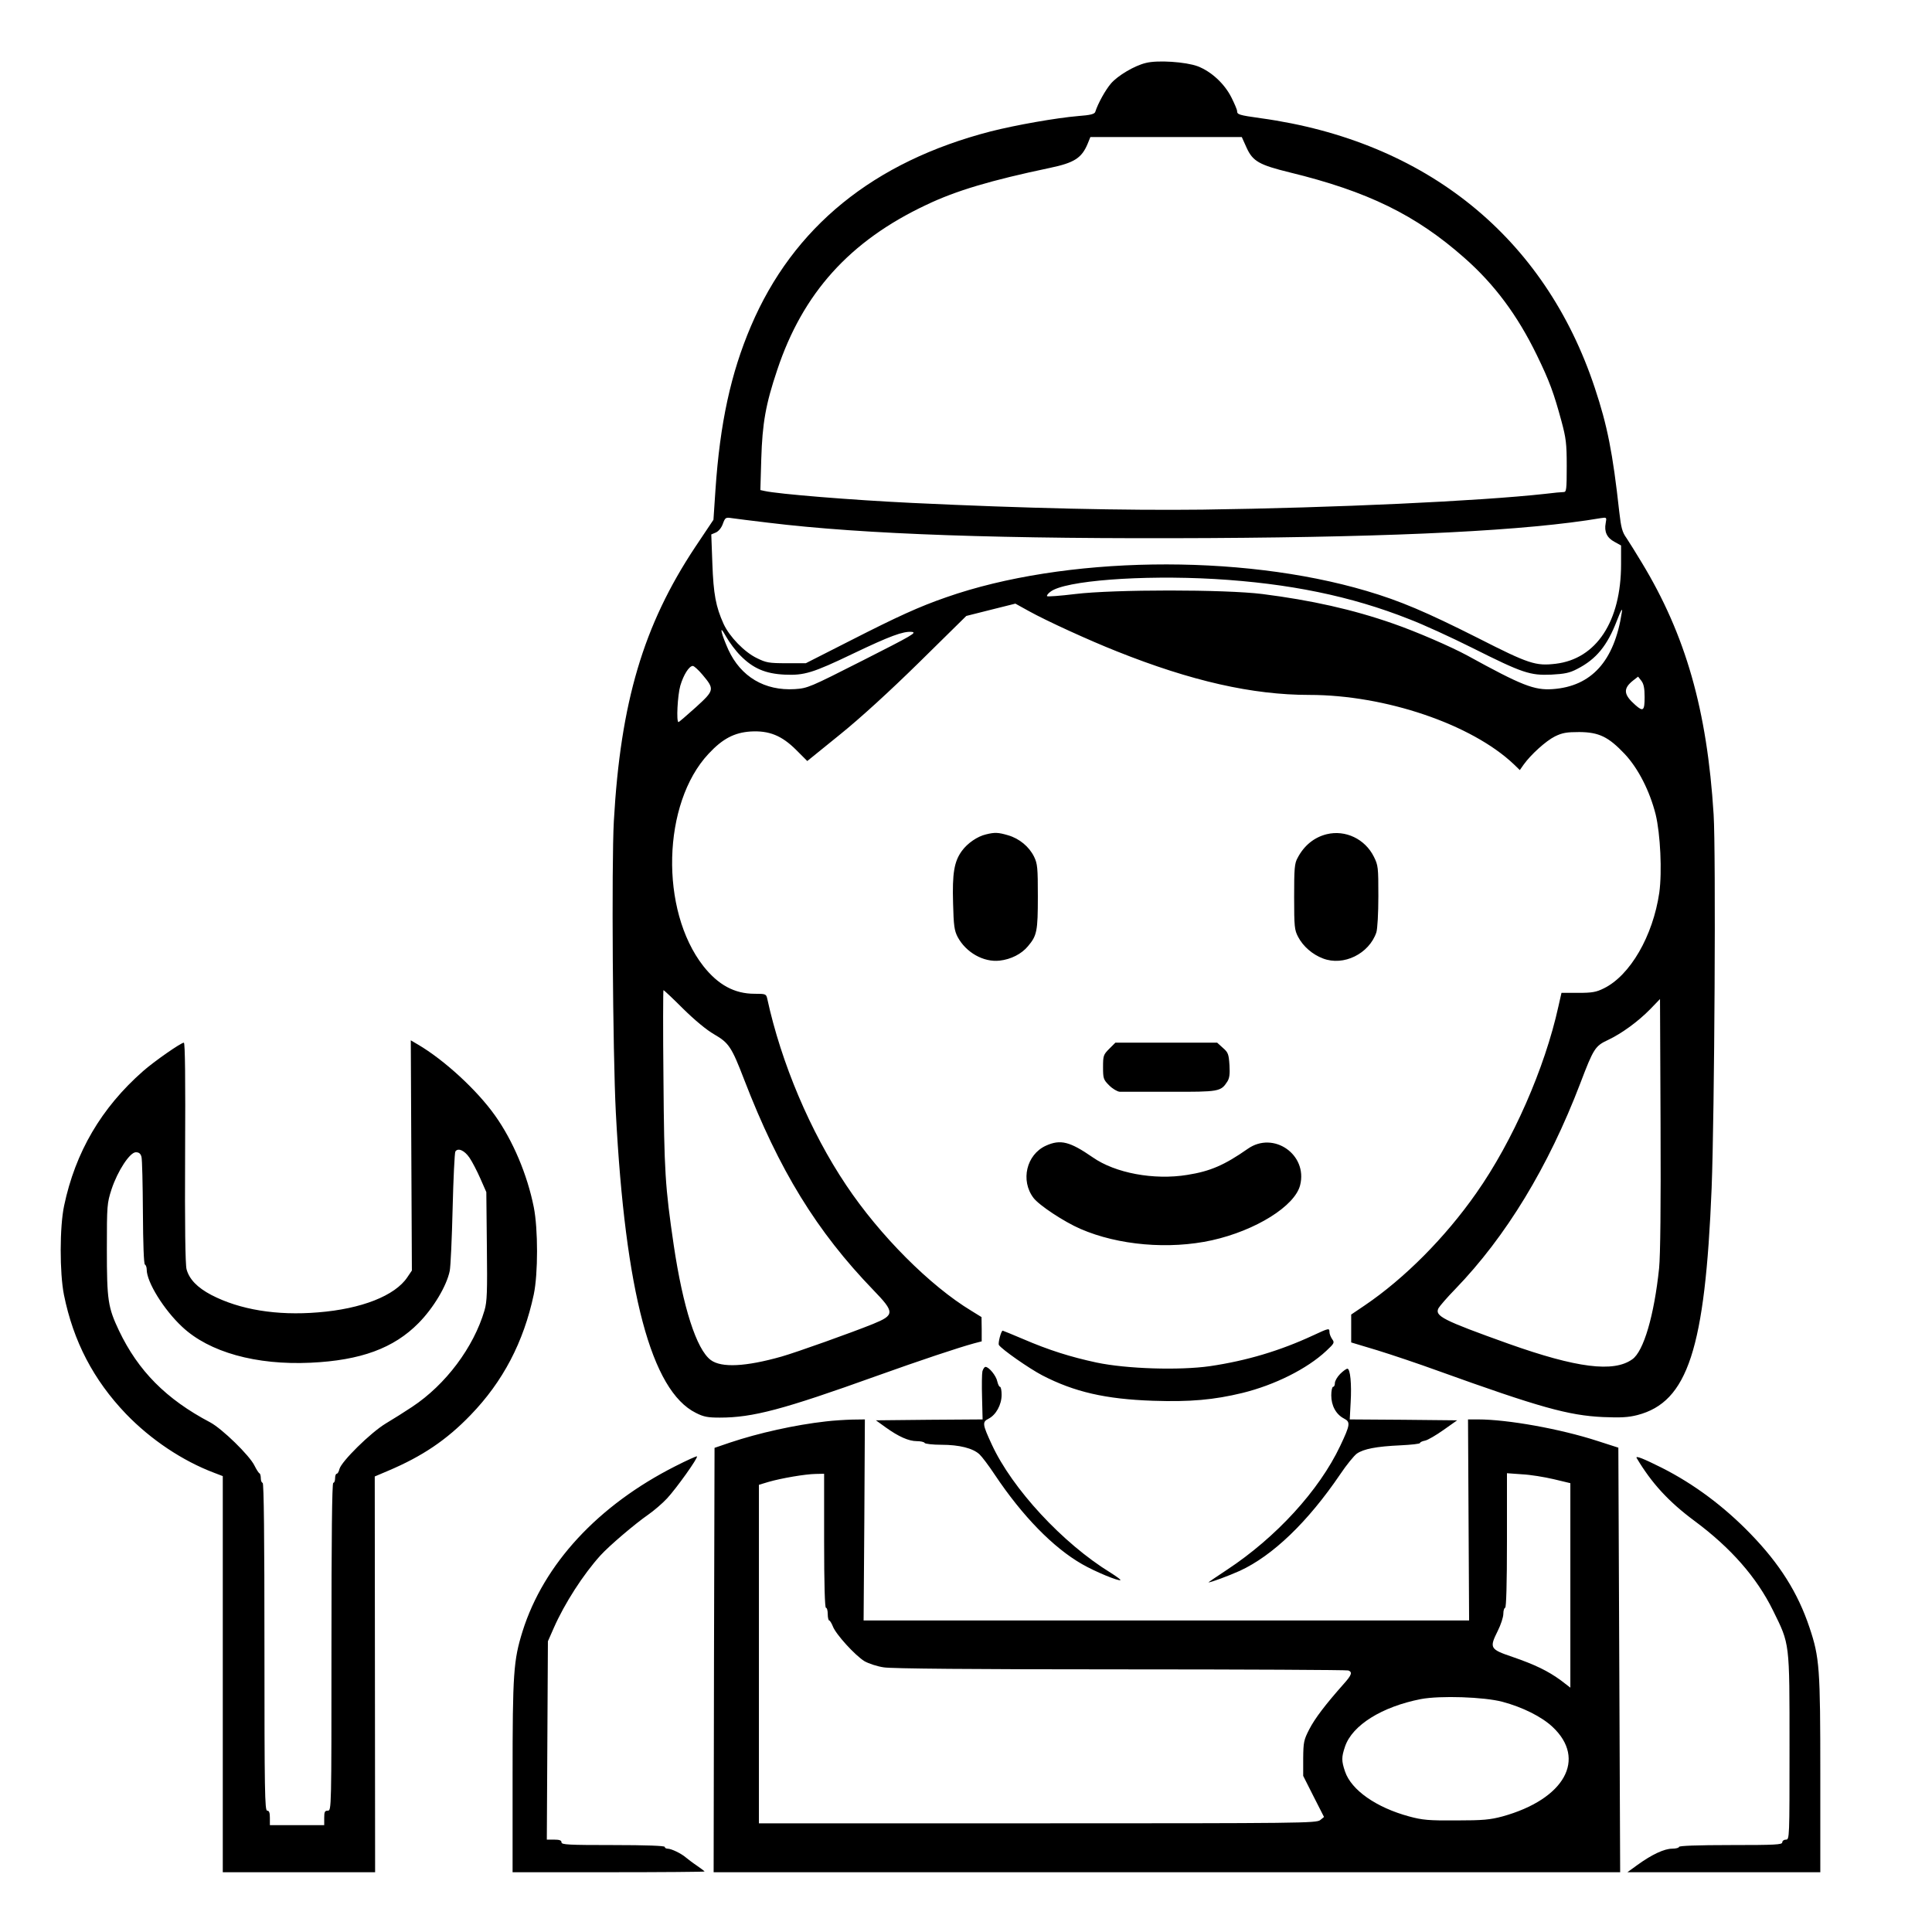 <?xml version="1.0" standalone="no"?>
<!DOCTYPE svg PUBLIC "-//W3C//DTD SVG 20010904//EN"
 "http://www.w3.org/TR/2001/REC-SVG-20010904/DTD/svg10.dtd">
<svg version="1.0" xmlns="http://www.w3.org/2000/svg"
 width="2048pt" height="2048pt" viewBox="0 0 2048 2048"
 preserveAspectRatio="xMidYMid meet">
<g transform="translate(0,2048) scale(0.192,-0.192)"
fill="#000000" stroke="none">
<path d="M6326 10319 c-63 -15 -155 -70 -192 -113 -31 -36 -72 -110 -87 -157
-4 -12 -26 -18 -94 -23 -120 -10 -347 -50 -484 -85 -646 -167 -1090 -528
-1323 -1075 -111 -260 -171 -535 -196 -905 l-11 -164 -101 -151 c-286 -431
-412 -856 -449 -1514 -13 -236 -6 -1280 11 -1607 52 -995 196 -1537 442 -1659
43 -22 66 -26 132 -26 182 0 348 44 866 230 240 86 453 157 538 180 l42 11 0
67 -1 67 -55 34 c-229 138 -507 417 -692 694 -198 295 -359 675 -436 1030 -6
26 -9 27 -70 27 -111 0 -201 49 -283 153 -241 309 -227 899 29 1172 77 83 142
117 232 123 102 6 172 -22 252 -102 l61 -61 179 145 c113 91 275 239 439 400
l260 256 135 34 136 34 74 -41 c99 -55 336 -163 485 -222 413 -165 750 -241
1064 -241 419 0 896 -162 1129 -383 l33 -32 21 30 c40 56 123 131 173 156 41
20 65 24 135 24 108 -1 160 -26 250 -121 75 -80 138 -204 171 -334 26 -108 36
-316 20 -432 -35 -239 -161 -457 -306 -528 -42 -21 -65 -25 -142 -25 l-92 0
-17 -75 c-75 -341 -252 -744 -453 -1030 -172 -246 -397 -472 -617 -621 l-74
-50 0 -77 0 -77 143 -43 c78 -24 230 -75 337 -114 561 -202 720 -246 910 -255
98 -4 139 -2 190 11 278 72 374 365 410 1253 16 414 24 1853 11 2063 -36 578
-155 992 -397 1391 -31 52 -69 112 -84 135 -24 33 -30 58 -40 145 -36 327 -66
477 -135 684 -276 833 -932 1363 -1844 1489 -121 17 -131 20 -131 40 0 7 -14
40 -31 74 -38 76 -111 144 -187 173 -65 24 -221 35 -286 18z m557 -469 c34
-74 70 -94 237 -135 431 -105 697 -235 965 -472 166 -146 293 -317 400 -537
70 -144 93 -207 136 -365 25 -93 29 -123 29 -248 0 -130 -2 -143 -17 -143 -10
0 -56 -4 -103 -10 -363 -40 -1159 -77 -1890 -87 -428 -5 -976 7 -1605 37 -334
16 -739 49 -814 66 l-23 5 5 172 c6 196 24 301 88 491 141 424 400 712 822
911 165 79 357 136 685 205 133 28 174 54 207 133 l15 37 418 0 418 0 27 -60z
m-2643 -2069 c531 -65 1298 -91 2436 -85 1056 6 1755 41 2162 110 33 5 33 5
27 -28 -9 -47 7 -81 49 -103 l36 -20 0 -103 c0 -316 -136 -523 -361 -550 -111
-13 -148 -1 -431 143 -284 143 -427 204 -613 259 -703 208 -1671 193 -2321
-35 -150 -52 -268 -106 -527 -238 l-248 -126 -107 0 c-97 0 -112 3 -163 28
-69 33 -152 119 -184 189 -43 95 -56 165 -62 333 l-6 161 26 11 c15 7 31 27
38 48 13 35 16 36 49 31 19 -3 109 -14 200 -25z m2465 -311 c410 -24 754 -94
1076 -222 74 -28 231 -100 349 -159 277 -139 318 -152 435 -147 73 4 100 9
142 31 106 54 167 129 220 267 24 62 32 74 27 45 -41 -268 -167 -408 -382
-423 -101 -7 -170 20 -470 185 -92 50 -284 133 -411 177 -223 78 -453 129
-721 163 -207 26 -819 26 -1034 0 -81 -10 -151 -15 -155 -12 -3 4 5 15 19 25
79 61 501 93 905 70z m-2617 -423 c69 -70 137 -100 244 -105 108 -5 155 9 378
116 203 97 276 124 323 120 32 -3 6 -18 -268 -157 -296 -150 -305 -154 -377
-159 -166 -10 -298 68 -367 218 -16 36 -33 79 -36 95 -5 23 1 17 25 -25 17
-30 52 -77 78 -103z m-210 -105 c68 -81 67 -86 -36 -180 -50 -45 -93 -82 -96
-82 -13 0 -5 149 10 201 18 61 49 109 69 109 7 0 31 -22 53 -48z m5202 -124
c0 -76 -8 -82 -51 -44 -66 58 -69 91 -12 136 l27 21 18 -23 c13 -17 18 -41 18
-90z m-5308 -1721 c64 -63 129 -117 171 -141 81 -47 96 -69 166 -251 192 -498
400 -837 713 -1161 119 -123 118 -138 -2 -187 -116 -47 -424 -157 -505 -180
-198 -56 -332 -63 -391 -19 -79 59 -153 291 -204 632 -48 326 -53 409 -57 918
-3 270 -2 492 0 492 3 0 52 -46 109 -103z m5388 -1432 c-27 -259 -85 -459
-148 -503 -103 -74 -307 -48 -684 86 -363 130 -408 153 -386 196 6 11 47 59
93 106 280 290 513 673 690 1136 73 192 82 206 153 239 76 36 165 101 232 169
l55 57 3 -688 c2 -459 -1 -725 -8 -798z M5444 6060 c-48 -11 -103 -49 -134
-92 -42 -58 -53 -123 -48 -289 3 -123 7 -150 25 -185 46 -86 143 -141 232
-131 63 7 121 37 156 79 50 59 55 83 55 275 0 159 -2 181 -21 220 -27 55 -81
100 -143 118 -54 16 -74 17 -122 5z M7325 6061 c-69 -17 -125 -62 -161 -131
-17 -30 -19 -59 -19 -215 0 -166 2 -183 22 -221 28 -53 79 -97 137 -119 114
-44 255 26 295 144 6 20 11 103 11 201 0 158 -1 169 -25 217 -49 98 -157 149
-260 124z M2271 4287 l3 -635 -25 -37 c-68 -102 -253 -175 -493 -194 -228 -19
-433 15 -589 96 -78 41 -122 87 -137 142 -7 27 -10 240 -8 645 2 399 0 606 -7
606 -16 0 -165 -104 -225 -157 -231 -203 -374 -448 -436 -743 -25 -117 -25
-371 -1 -492 52 -257 163 -470 343 -658 137 -142 312 -259 487 -325 l47 -18 0
-1093 0 -1094 420 0 421 0 -1 1092 -1 1093 73 31 c189 80 323 170 456 308 179
185 293 403 349 666 24 115 24 361 0 482 -36 180 -115 367 -214 506 -100 141
-281 307 -426 392 l-39 23 3 -636z m321 -12 c15 -22 42 -74 60 -115 l33 -75 3
-298 c3 -254 1 -307 -13 -355 -60 -204 -214 -410 -400 -533 -39 -26 -104 -67
-146 -92 -84 -51 -244 -209 -255 -251 -3 -14 -10 -26 -15 -26 -5 0 -9 -11 -9
-25 0 -14 -4 -25 -10 -25 -7 0 -10 -308 -10 -905 0 -898 0 -905 -20 -905 -17
0 -20 -7 -20 -40 l0 -40 -150 0 -150 0 0 40 c0 29 -4 40 -15 40 -13 0 -15 107
-15 905 0 597 -3 905 -10 905 -5 0 -10 11 -10 24 0 13 -3 26 -7 28 -5 2 -17
21 -28 43 -27 56 -179 204 -245 239 -243 128 -397 284 -503 506 -61 129 -67
168 -67 449 0 245 1 254 26 332 34 102 101 204 134 204 17 0 26 -7 31 -25 4
-14 7 -152 8 -307 1 -176 5 -284 11 -288 6 -3 10 -16 10 -28 0 -69 95 -222
196 -316 149 -140 408 -212 709 -198 277 13 459 80 596 219 82 83 155 205 172
288 5 25 12 180 16 346 4 165 11 306 15 313 14 22 50 7 78 -34z M6124 4876
c-32 -32 -34 -38 -34 -101 0 -63 2 -69 34 -101 19 -19 45 -34 58 -35 12 0 137
0 276 0 274 -1 282 1 318 56 12 19 15 41 12 91 -4 60 -7 70 -36 95 l-32 29
-281 0 -281 0 -34 -34z M5774 4341 c-107 -49 -141 -192 -68 -288 31 -41 169
-132 259 -171 209 -91 490 -115 726 -63 242 54 458 189 487 304 43 169 -147
301 -289 201 -129 -90 -207 -124 -334 -144 -184 -30 -398 10 -522 97 -126 87
-178 101 -259 64z M7250 3294 c-183 -85 -367 -140 -570 -170 -169 -24 -460
-15 -626 20 -144 31 -262 68 -406 130 -59 25 -110 46 -112 46 -9 0 -27 -70
-21 -79 14 -23 167 -130 240 -168 176 -91 348 -131 610 -140 206 -7 337 5 494
43 179 44 357 133 463 232 45 42 47 46 33 65 -8 12 -15 29 -15 39 0 23 -2 23
-90 -18z M5424 3096 c-3 -13 -4 -79 -2 -145 l3 -121 -295 -2 -294 -3 54 -39
c71 -51 127 -76 172 -76 20 0 40 -4 43 -10 3 -5 45 -10 93 -10 98 0 174 -19
210 -53 13 -12 51 -62 84 -112 153 -229 323 -403 482 -494 73 -42 204 -96 212
-88 3 2 -22 20 -55 41 -264 162 -543 464 -655 707 -52 112 -54 125 -18 143 41
21 72 77 72 132 0 24 -4 44 -9 44 -5 0 -11 14 -15 30 -6 31 -46 80 -65 80 -6
0 -13 -11 -17 -24z M7399 3081 c-16 -16 -29 -39 -29 -50 0 -12 -4 -21 -10 -21
-5 0 -10 -21 -10 -47 0 -57 26 -105 70 -128 37 -19 35 -34 -21 -152 -116 -245
-354 -505 -626 -684 -58 -38 -103 -69 -101 -69 16 1 108 35 173 64 182 84 375
269 555 534 34 51 76 102 91 113 37 26 108 40 242 46 59 3 107 8 107 13 0 4
12 10 28 13 15 3 61 30 102 59 l75 53 -297 3 -296 2 5 94 c6 101 -2 186 -18
186 -6 0 -24 -13 -40 -29z M4560 2819 c-170 -19 -372 -64 -530 -117 l-85 -29
-3 -1171 -2 -1172 2502 0 2503 0 -5 1172 -5 1172 -115 37 c-206 67 -497 119
-660 119 l-55 0 3 -555 3 -555 -1672 0 -1671 0 4 555 3 555 -70 -1 c-38 -1
-104 -5 -145 -10z m-10 -659 c0 -240 4 -370 10 -370 6 0 10 -16 10 -35 0 -19
4 -35 8 -35 4 0 13 -15 20 -32 16 -44 124 -162 175 -193 23 -13 71 -29 107
-34 43 -7 488 -11 1307 -11 683 0 1248 -3 1257 -6 24 -9 19 -25 -25 -74 -101
-114 -159 -190 -190 -250 -31 -60 -33 -72 -34 -161 l0 -97 57 -113 58 -114
-21 -17 c-20 -17 -109 -18 -1560 -18 l-1539 0 0 935 0 934 53 16 c73 21 203
43 260 44 l47 1 0 -370z m4028 340 l92 -22 0 -564 0 -565 -52 40 c-71 52 -143
87 -268 130 -124 42 -128 49 -81 143 17 34 31 76 31 95 0 18 5 33 10 33 6 0
10 130 10 371 l0 372 83 -6 c45 -2 124 -15 175 -27z m-283 -1229 c112 -30 216
-82 276 -138 191 -178 67 -400 -276 -495 -68 -18 -106 -22 -255 -22 -152 -1
-186 2 -260 22 -181 49 -319 145 -354 248 -20 59 -20 79 0 138 40 118 204 220
419 262 106 20 348 12 450 -15z M3729 2572 c-427 -216 -727 -540 -844 -912
-50 -161 -55 -229 -55 -802 l0 -528 530 0 c292 0 530 2 530 4 0 2 -19 16 -42
32 -24 16 -51 37 -62 46 -24 21 -79 48 -100 48 -9 0 -16 5 -16 10 0 6 -102 10
-285 10 -247 0 -285 2 -285 15 0 11 -11 15 -40 15 l-41 0 3 548 3 547 33 75
c59 134 162 294 257 399 48 53 190 174 265 226 30 21 77 61 103 89 51 55 172
224 165 232 -3 2 -56 -22 -119 -54z M9036 2617 c82 -138 176 -241 319 -347
201 -149 344 -312 434 -495 93 -189 91 -169 91 -754 0 -504 0 -511 -20 -511
-11 0 -20 -7 -20 -15 0 -13 -38 -15 -285 -15 -183 0 -285 -4 -285 -10 0 -5
-17 -10 -38 -10 -43 0 -112 -32 -192 -90 l-55 -40 533 0 532 0 0 538 c0 590
-4 647 -60 814 -64 191 -164 350 -325 516 -146 151 -312 275 -490 365 -102 51
-147 69 -139 54z"/>
</g>
</svg>
